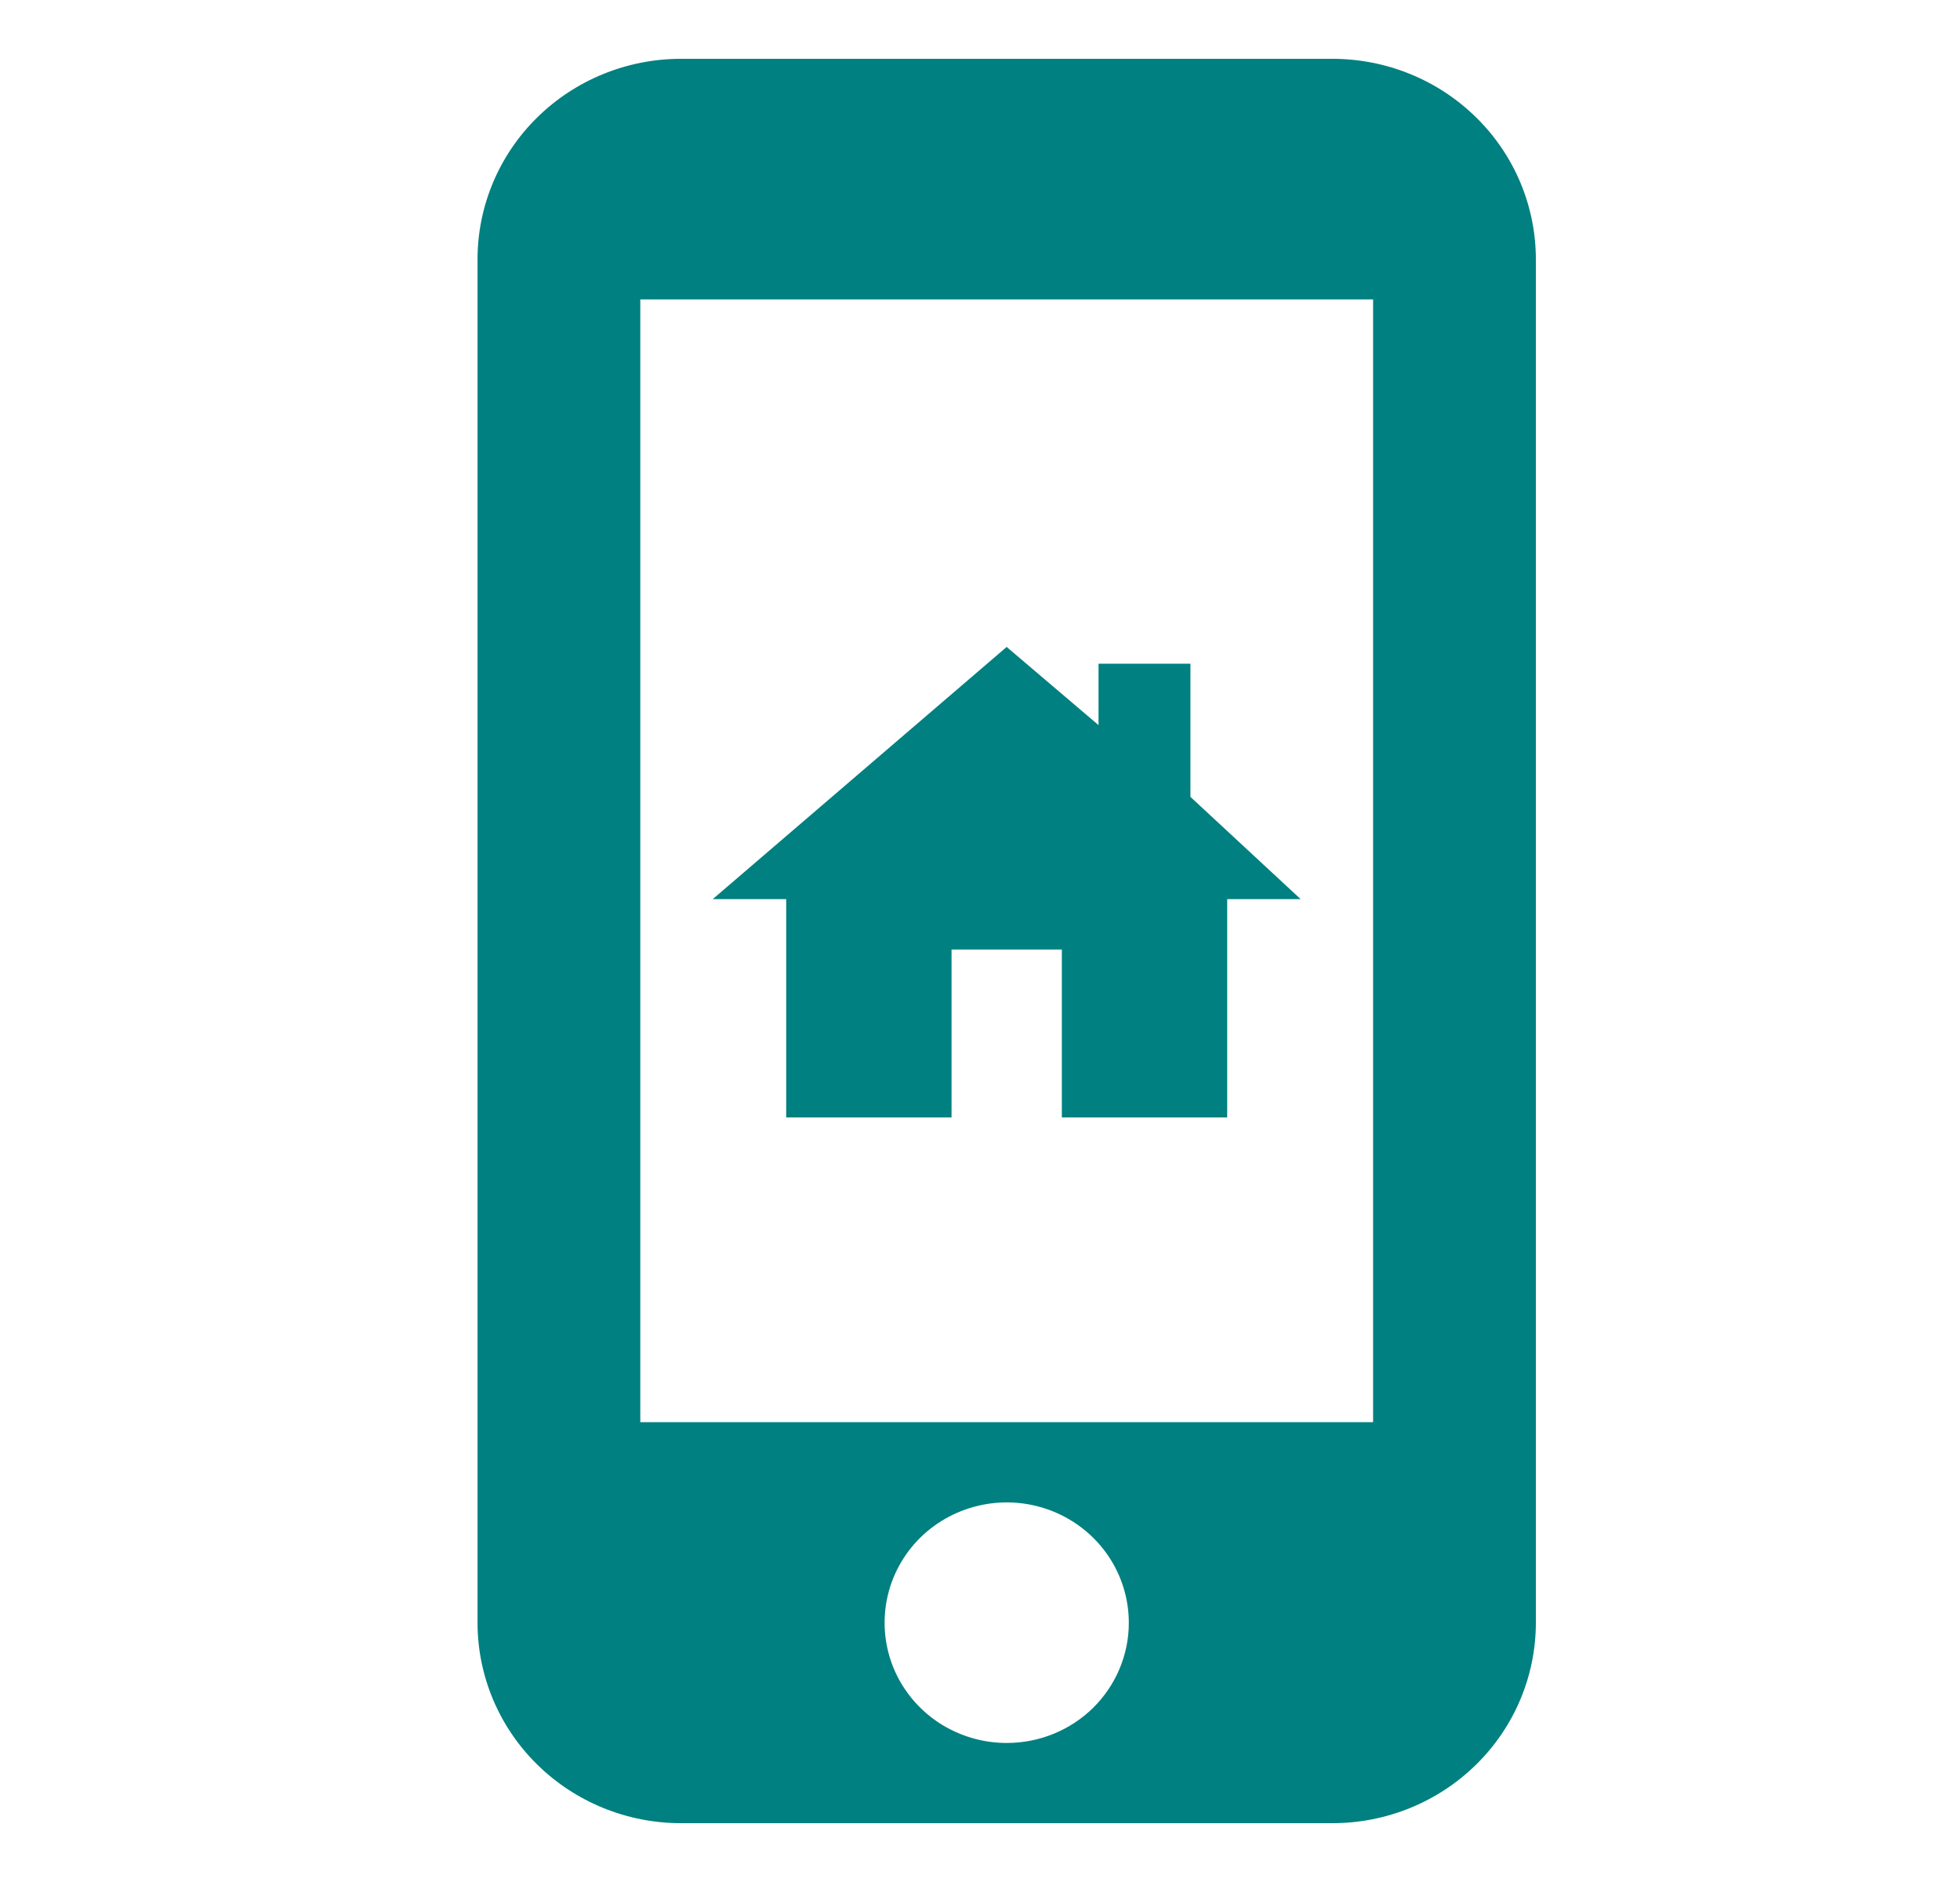<svg width="25" height="24" viewBox="0 0 25 24" fill="none" xmlns="http://www.w3.org/2000/svg">
<path d="M16.994 0.75H8.687C7.998 0.75 7.338 1.019 6.851 1.499C6.364 1.978 6.091 2.629 6.091 3.307V20.693C6.091 21.371 6.364 22.022 6.851 22.501C7.338 22.981 7.998 23.25 8.687 23.25H16.994C17.683 23.25 18.343 22.981 18.83 22.501C19.317 22.022 19.59 21.371 19.59 20.693V3.307C19.59 2.629 19.317 1.978 18.83 1.499C18.343 1.019 17.683 0.75 16.994 0.75ZM12.841 22.227C12.533 22.227 12.231 22.137 11.975 21.969C11.719 21.8 11.519 21.561 11.401 21.28C11.284 21 11.253 20.692 11.313 20.394C11.373 20.096 11.521 19.823 11.739 19.608C11.957 19.394 12.235 19.248 12.537 19.189C12.839 19.129 13.152 19.16 13.437 19.276C13.721 19.392 13.965 19.589 14.136 19.841C14.307 20.093 14.398 20.39 14.398 20.693C14.399 20.895 14.358 21.094 14.28 21.281C14.202 21.467 14.087 21.636 13.943 21.779C13.798 21.921 13.626 22.034 13.437 22.111C13.248 22.188 13.045 22.227 12.841 22.227ZM17.514 18.136H8.167V3.818H17.514V18.136Z" fill="#008080"/>
<path d="M15.184 10.162V8.464H14.012V9.247L12.84 8.25L9.091 11.466H10.028V14.25H12.137V12.109H13.544V14.25H15.653V11.466H16.59L15.184 10.162Z" fill="#008080"/>
</svg>
